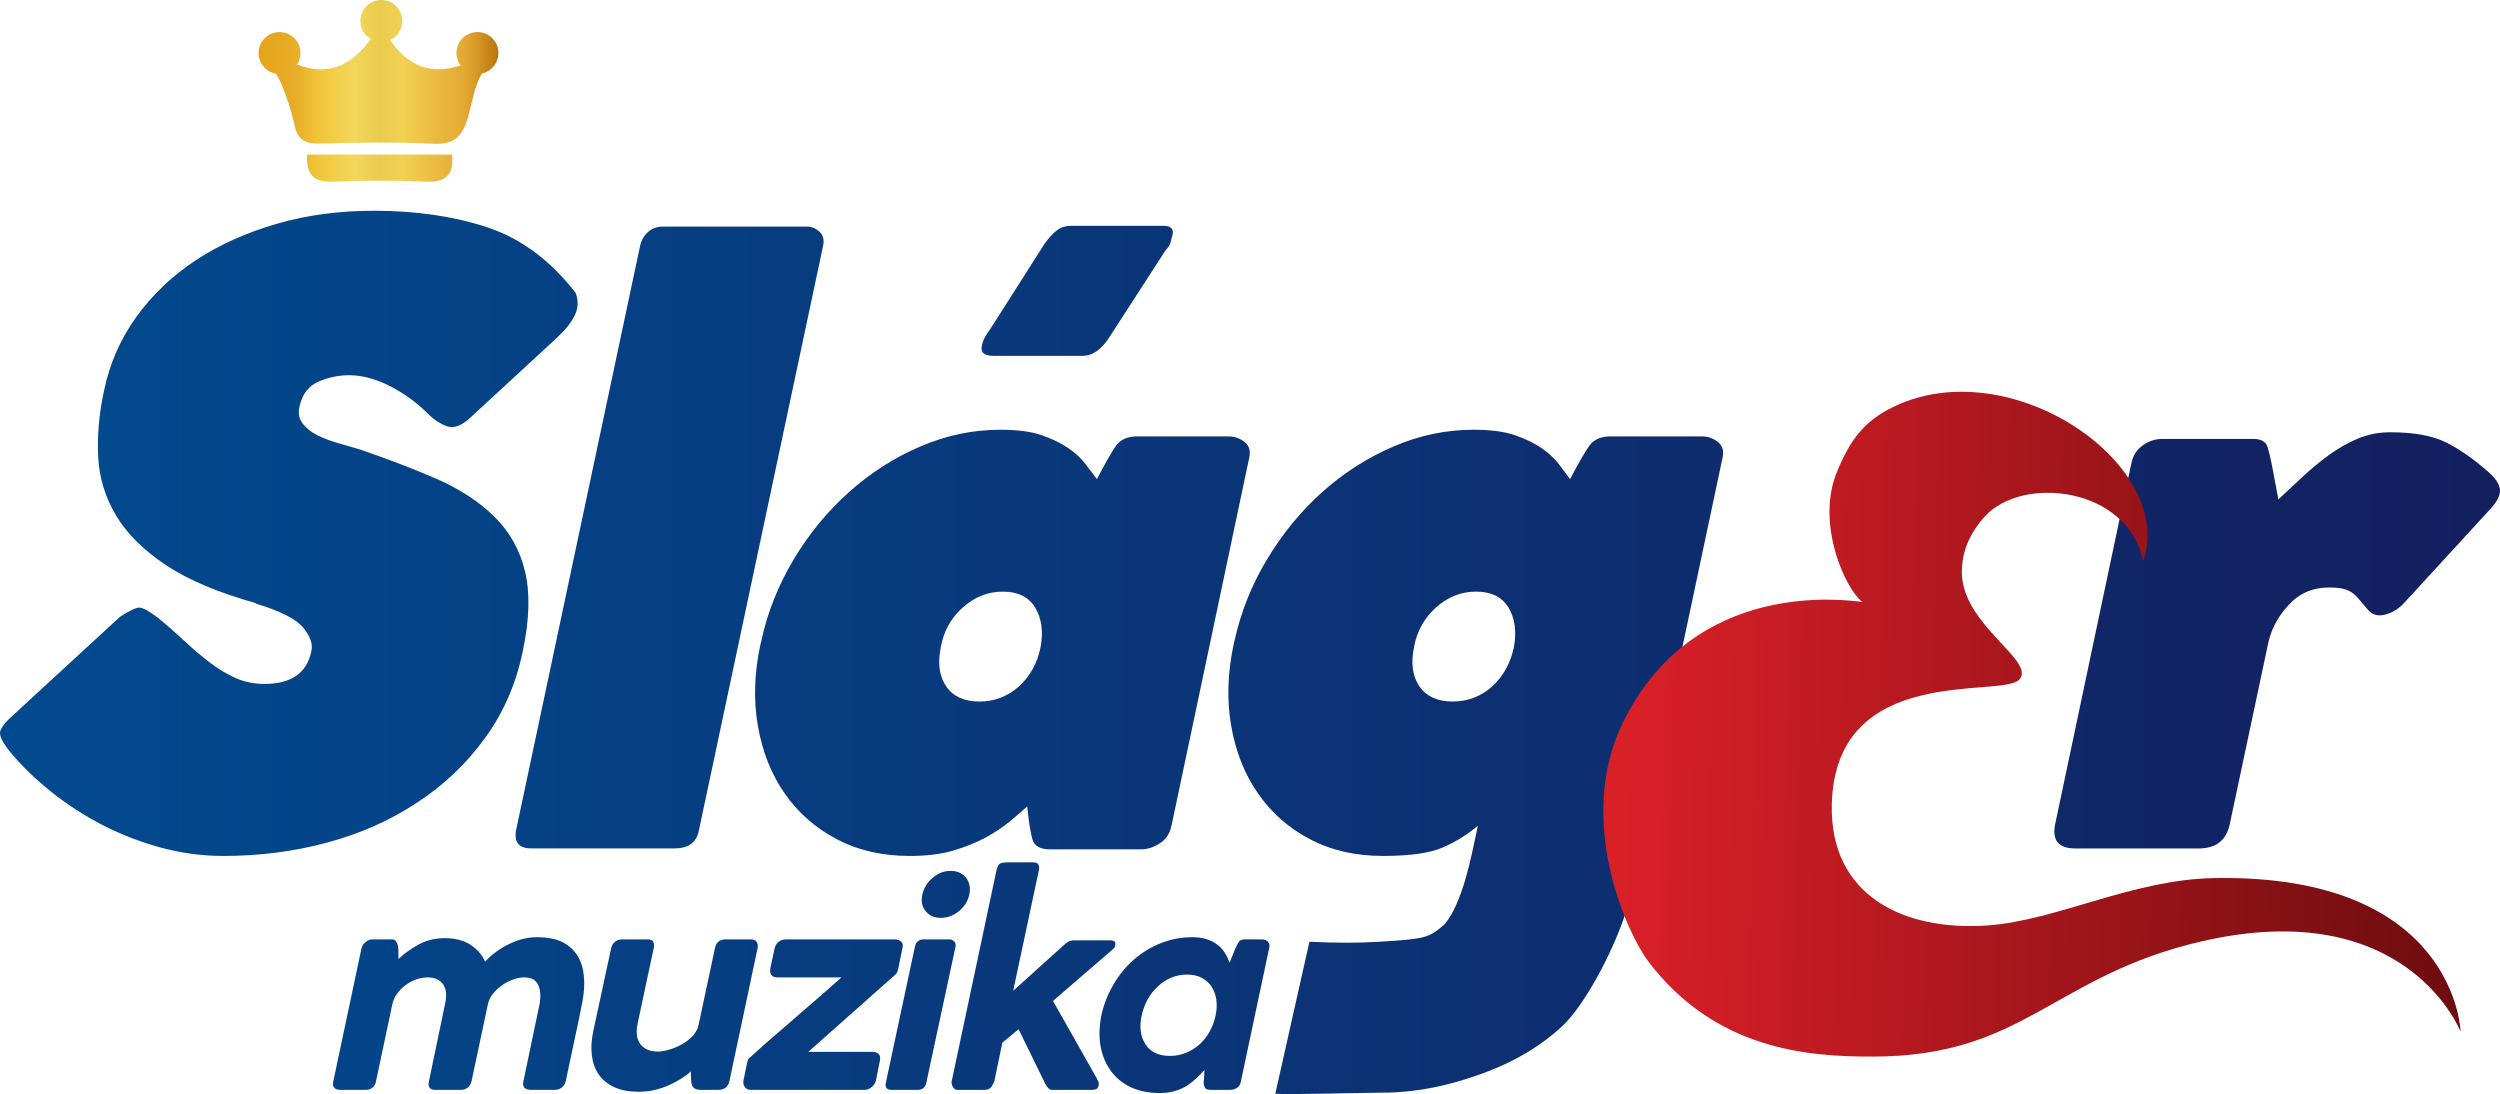 <svg width="800pt" height="350.1pt" version="1.1" viewBox="0 0 800 350.1" xmlns="http://www.w3.org/2000/svg">
 <defs>
  <linearGradient id="linearGradient2184-6" x1="-1.772" x2="0" y1="-.279" y2="-.279" gradientUnits="userSpaceOnUse">
   <stop stop-color="#e6a41a" offset="0"/>
   <stop stop-color="#e7ac28" offset=".15"/>
   <stop stop-color="#f1c73a" offset=".255"/>
   <stop stop-color="#f3d65b" offset=".4"/>
   <stop stop-color="#eacb4d" offset=".504"/>
   <stop stop-color="#f1d152" offset=".6"/>
   <stop stop-color="#ebb941" offset=".745"/>
   <stop stop-color="#e5ab34" offset=".85"/>
   <stop stop-color="#da9c29" offset=".9"/>
   <stop stop-color="#bc740b" offset="1"/>
  </linearGradient>
  <linearGradient id="linearGradient21730-2" x2="1" gradientTransform="matrix(12.12 -.19 -.19 -12.12 410.92 720.42)" gradientUnits="userSpaceOnUse">
   <stop stop-color="#db3c27" offset="0"/>
   <stop stop-color="#db3c27" offset=".014"/>
   <stop stop-color="#d81f27" offset=".49"/>
   <stop stop-color="#6b0c0f" offset="1"/>
  </linearGradient>
  <linearGradient id="linearGradient6282" x2="1" gradientTransform="matrix(1812.3 0 0 1812.3 -948.94 191.58)" gradientUnits="userSpaceOnUse">
   <stop stop-color="#151c5c" offset="0"/>
   <stop stop-color="#151c5c" offset=".014"/>
   <stop stop-color="#004d92" offset=".49"/>
   <stop stop-color="#151c5c" offset="1"/>
  </linearGradient>
 </defs>
 <path d="m44.584 194.43c-1.083 0-3.118 0.996-6.193 2.945l-33.826 31.14c-2.858 2.512-4.374 4.461-4.548 5.804-0.173 1.343 0.953 3.508 3.465 6.583 3.595 4.288 7.883 8.446 12.907 12.473 5.024 4.028 10.481 7.536 16.371 10.611 5.934 3.032 12.127 5.457 18.667 7.233 6.54 1.776 13.21 2.685 20.009 2.685 11.651 0 22.738-1.429 33.306-4.288 10.568-2.858 20.139-7.103 28.715-12.777 8.619-5.63 15.852-12.517 21.742-20.659 5.934-8.142 9.961-17.411 12.084-27.805 2.166-10.178 2.382-18.753 0.693-25.64-1.689-6.886-4.981-12.69-9.832-17.454-4.808-4.721-10.914-8.705-18.234-11.954-7.363-3.205-15.505-6.323-24.427-9.398-2.339-0.693-4.764-1.429-7.276-2.122-2.512-0.736-4.721-1.559-6.713-2.555-1.949-0.996-3.508-2.252-4.678-3.768-1.169-1.516-1.473-3.335-0.953-5.5 0.91-3.941 2.945-6.583 6.193-7.926 3.205-1.343 6.453-1.992 9.658-1.992 4.114 0 8.446 1.169 13.036 3.465 4.548 2.339 8.619 5.284 12.214 8.879 1.949 1.949 4.028 3.292 6.15 4.028 2.166 0.693 4.591-0.173 7.276-2.685l27.935-25.77c2.685-2.512 4.548-4.894 5.63-7.146 1.083-2.209 1.169-4.591 0.26-7.103-8.056-10.395-17.454-17.368-28.195-20.962-10.741-3.551-22.825-5.327-36.251-5.327-11.088 0-21.482 1.343-31.14 4.158-9.658 2.772-18.32 6.67-25.943 11.651-7.579 5.024-13.946 11.044-19.057 18.147-5.067 7.06-8.532 14.899-10.308 23.474-1.646 7.536-2.252 14.639-1.906 21.352 0.346 6.713 2.295 12.993 5.76 18.797 3.508 5.847 8.835 11.088 15.982 15.852 7.189 4.764 16.848 8.835 29.018 12.214h-0.52c7.839 2.339 12.95 4.894 15.289 7.666s3.205 5.327 2.685 7.623c-1.429 7.016-6.453 10.481-15.029 10.481-3.248 0-6.28-0.606-9.139-1.862-2.858-1.256-5.63-2.902-8.316-4.981-2.685-2.036-5.37-4.331-8.056-6.843-2.685-2.512-5.544-5.024-8.619-7.536-2.858-2.122-4.808-3.205-5.89-3.205m120.58 71.159c-0.736 3.941 0.866 5.89 4.808 5.89h45.909c4.504 0 7.103-1.949 7.796-5.89l39.759-187.14c0.346-1.819-0.043-3.248-1.213-4.331-1.169-1.039-2.469-1.603-3.898-1.603h-46.169c-1.992 0-3.595 0.606-4.851 1.776-1.256 1.169-2.036 2.512-2.425 4.158zm160.86-45.909c-3.595 3.205-7.796 4.808-12.603 4.808-4.851 0-8.402-1.603-10.611-4.808-2.252-3.248-2.815-7.449-1.732-12.647 0.866-4.981 3.205-9.225 6.973-12.603 3.768-3.378 8.056-5.111 12.863-5.111 4.851 0 8.272 1.732 10.351 5.111 2.036 3.378 2.642 7.623 1.732 12.603-1.04 5.197-3.378 9.398-6.973 12.647m-83.503 12.603c1.429 8.229 4.288 15.462 8.575 21.612 4.288 6.193 9.875 11.088 16.675 14.639 6.8 3.595 14.596 5.37 23.344 5.37 5.37 0 10.048-0.563 13.989-1.732 3.898-1.169 7.363-2.555 10.308-4.158 2.945-1.603 5.5-3.335 7.666-5.111 2.166-1.776 4.028-3.378 5.63-4.851 0.52 5.197 1.126 8.792 1.732 10.741 0.65 1.992 2.469 2.988 5.5 2.988h29.278c1.992 0 3.941-0.65 5.934-1.906 1.949-1.256 3.205-3.118 3.725-5.63l24.73-117.07c0.693-2.512 0.303-4.374-1.213-5.63-1.516-1.256-3.292-1.906-5.241-1.906h-29.278c-3.032 0-5.284 0.996-6.713 2.945-1.429 1.992-3.465 5.587-6.15 10.741-1.083-1.429-2.295-3.032-3.638-4.808s-3.162-3.508-5.5-5.111-5.197-2.988-8.575-4.158c-3.421-1.169-7.796-1.732-13.166-1.732-8.792 0-17.324 1.776-25.64 5.37-8.359 3.551-15.938 8.446-22.825 14.596-6.93 6.193-12.82 13.383-17.757 21.655-4.894 8.229-8.359 16.891-10.308 26.03l-0.26 1.083c-1.992 9.139-2.252 17.801-0.823 26.03m132.1-154.79c0.173-0.823 0.346-1.559 0.563-2.296 0.52-1.949-0.476-2.945-2.988-2.945h-29.235c-1.819 0-3.335 0.433-4.591 1.343-1.256 0.91-2.599 2.339-4.028 4.288l-17.454 27.416c-1.603 2.122-2.512 3.941-2.685 5.37-0.52 2.122 0.736 3.205 3.768 3.205h28.455c3.075 0 5.847-1.862 8.359-5.63l18.234-28.195c0.91-0.91 1.429-1.776 1.603-2.555m33.479 272.51c4.114 0.346 28.975-0.346 34.172-0.346 12.863 0 24.341-3.162 33.739-6.756 9.398-3.595 17.411-8.446 24.037-14.639 6.583-6.193 15.592-22.348 20.14-36.034 4.114-8.229 3.292-16.241 5.63-25.553l0.26-1.646 24.99-117.85c0.693-2.512 0.303-4.374-1.213-5.63s-3.292-1.906-5.241-1.906h-29.278c-3.032 0-5.284 0.996-6.713 2.945-1.429 1.992-3.508 5.587-6.193 10.741-1.039-1.429-2.252-3.032-3.595-4.808-1.343-1.776-3.205-3.508-5.5-5.111-2.339-1.603-5.197-2.988-8.619-4.158-3.378-1.169-7.796-1.732-13.166-1.732-8.749 0-17.324 1.776-25.64 5.37-8.316 3.551-15.938 8.446-22.825 14.596-6.886 6.193-12.777 13.383-17.714 21.655-4.937 8.229-8.359 16.891-10.351 26.03l-0.26 1.083c-1.949 9.139-2.209 17.801-0.78 26.03s4.288 15.462 8.575 21.612c4.288 6.193 9.832 11.088 16.631 14.639 6.8 3.595 14.596 5.37 23.388 5.37 8.575 0 14.942-0.91 19.057-2.685 4.114-1.776 7.883-4.114 11.261-6.973l-0.26 1.343c-1.776 8.229-4.418 22.998-10.351 30.187-4.981 4.201-5.457 4.678-20.919 5.587-6.627 0.39-13.21 0.433-22.348 0m58.469-81.684c-3.595 3.205-7.796 4.808-12.647 4.808-4.808 0-8.359-1.603-10.611-4.808-2.209-3.248-2.815-7.449-1.732-12.647 0.91-4.981 3.248-9.225 6.973-12.603 3.768-3.378 8.056-5.111 12.907-5.111s8.272 1.732 10.351 5.111c2.036 3.378 2.642 7.623 1.732 12.603-1.083 5.197-3.421 9.398-6.973 12.647" fill="url(#linearGradient6282)" stop-color="#000000" style="-inkscape-stroke:none;font-variation-settings:normal"/>
 <path d="m117.03 301.42c-0.736 0.563-1.169 1.299-1.386 2.209l-9.009 42.488c-0.217 0.78-0.087 1.429 0.303 1.906 0.39 0.52 1.039 0.736 1.949 0.736h8.316c0.736 0 1.386-0.217 1.992-0.736 0.563-0.476 0.953-1.083 1.083-1.819l5.284-24.904c0.26-1.169 0.78-2.296 1.516-3.335 0.78-1.04 1.689-1.992 2.772-2.772 1.083-0.78 2.209-1.386 3.421-1.819 1.213-0.39 2.382-0.606 3.508-0.606 2.252 0 3.941 0.693 4.981 2.166 1.039 1.429 1.256 3.465 0.693 6.15l-5.197 24.947c-0.39 1.819 0.303 2.729 2.036 2.729h8.142c0.866 0 1.603-0.217 2.209-0.736 0.65-0.476 1.04-1.169 1.256-2.079l5.197-24.47c0.26-1.213 0.78-2.382 1.603-3.421 0.823-1.039 1.776-1.949 2.902-2.729 1.126-0.823 2.296-1.429 3.551-1.862 1.213-0.476 2.425-0.693 3.595-0.693 2.296 0 3.811 0.823 4.548 2.555 0.693 1.689 0.823 3.768 0.303 6.28l-5.111 24.427c-0.39 1.819 0.433 2.729 2.555 2.729h7.363c0.91 0 1.689-0.217 2.339-0.736 0.65-0.476 1.083-1.169 1.299-2.079l4.504-21.222c0.13-0.78 0.26-1.516 0.433-2.252 0.173-0.736 0.303-1.429 0.433-2.166 0.52-2.858 0.693-5.544 0.433-7.969-0.217-2.469-0.91-4.634-2.036-6.497-1.169-1.862-2.772-3.335-4.851-4.374-2.122-1.039-4.808-1.559-8.186-1.559-2.945 0-5.89 0.736-8.922 2.209-2.988 1.473-5.544 3.335-7.623 5.63-0.866-2.079-2.382-3.855-4.548-5.327s-4.937-2.209-8.316-2.209c-3.162 0-5.977 0.693-8.489 2.079-2.555 1.429-4.634 2.945-6.367 4.591v-1.992c0-0.693-0.043-1.386-0.13-1.992-0.087-0.606-0.303-1.169-0.606-1.603-0.26-0.476-0.736-0.693-1.299-0.693h-6.497c-0.563 0-1.213 0.26-1.949 0.823m112.78 47.338c1.992 0 3.205-0.953 3.638-2.945l9.009-42.488c0.13-0.78 0-1.429-0.346-1.949-0.346-0.52-0.996-0.78-1.906-0.78h-7.969c-1.906 0-3.032 0.91-3.421 2.729l-5.284 24.73c-0.26 1.256-0.91 2.382-1.862 3.465-0.996 1.04-2.122 1.906-3.421 2.642-1.256 0.693-2.599 1.299-3.985 1.689-1.429 0.433-2.642 0.65-3.681 0.65-2.555 0-4.418-0.78-5.63-2.339-1.169-1.603-1.473-3.725-0.953-6.41l5.197-24.341c0.173-0.91 0.13-1.603-0.173-2.079-0.26-0.52-0.953-0.736-1.992-0.736h-8.056c-0.78 0-1.516 0.26-2.166 0.78-0.65 0.52-1.083 1.256-1.256 2.166l-5.717 26.506c-0.563 2.815-0.736 5.37-0.433 7.709 0.303 2.382 1.039 4.418 2.252 6.15s2.902 3.075 5.024 4.028c2.122 0.953 4.678 1.429 7.709 1.429 3.205 0 6.28-0.65 9.312-1.949 3.032-1.343 5.457-2.815 7.363-4.548 0.043 0.866 0.087 1.646 0.087 2.382 0 0.693 0.087 1.343 0.26 1.862 0.173 0.52 0.476 0.91 0.91 1.213 0.476 0.303 1.213 0.433 2.166 0.433zm16.761-39.153c-0.433 2.122 0.346 3.162 2.382 3.162h20.313c-2.122 1.906-4.418 3.941-6.93 6.107-2.512 2.209-5.111 4.418-7.709 6.67-2.599 2.296-5.154 4.504-7.666 6.627-2.469 2.166-4.764 4.201-6.843 6.107-0.433 0.303-0.693 0.65-0.823 1.04-0.13 0.346-0.217 0.693-0.26 0.996l-1.083 5.241c-0.217 0.823-0.087 1.603 0.39 2.252 0.433 0.65 1.083 0.953 1.949 0.953h36.338c0.91 0 1.732-0.346 2.425-0.996 0.736-0.693 1.169-1.429 1.299-2.209l1.169-5.89c0.26-1.083 0.173-1.819-0.303-2.339-0.476-0.476-1.126-0.736-2.079-0.736h-20.486l27.979-24.817c0.303-0.303 0.52-0.65 0.563-0.91 0.087-0.303 0.13-0.563 0.217-0.736l1.343-6.583c0.303-0.996 0.173-1.732-0.39-2.209-0.52-0.52-1.169-0.736-1.949-0.736h-34.822c-0.953 0-1.732 0.26-2.425 0.78-0.693 0.52-1.126 1.256-1.299 2.166zm58.729-8.402c-0.433-0.39-0.91-0.606-1.516-0.606h-8.229c-0.736 0-1.343 0.217-1.819 0.606-0.476 0.433-0.823 0.996-0.953 1.732l-9.312 43.57c-0.303 1.516 0.303 2.252 1.862 2.252h8.272c1.559 0 2.512-0.736 2.815-2.252l9.355-43.57c0.13-0.736-0.043-1.299-0.476-1.732m-9.095-9.658c1.126 1.429 2.729 2.166 4.851 2.166 2.166 0 4.114-0.736 5.847-2.166s2.815-3.205 3.292-5.284c0.433-2.079 0.087-3.898-1.039-5.37-1.169-1.473-2.815-2.209-4.981-2.209-2.079 0-3.985 0.736-5.717 2.209s-2.858 3.292-3.292 5.37c-0.476 2.079-0.13 3.855 1.04 5.284m8.272 54.788c0.087 0.52 0.173 0.91 0.303 1.213s0.303 0.563 0.606 0.823c0.26 0.26 0.606 0.39 1.039 0.39h8.662c1.04 0 1.776-0.346 2.252-1.126 0.433-0.736 0.736-1.299 0.866-1.689l2.555-12.3 5.197-4.288 8.532 17.454c0.693 1.299 1.343 1.949 2.079 1.949h12.777c0.65 0 1.126-0.087 1.516-0.26 0.346-0.217 0.606-0.606 0.736-1.213 0.13-0.693-0.087-1.343-0.606-1.949h0.13l-14.163-25.034 18.97-16.371c0.39-0.346 0.606-0.606 0.736-0.736 0.087-0.173 0.173-0.433 0.217-0.736 0.217-1.039-0.346-1.559-1.646-1.559h-11.607c-0.953 0-1.862 0.346-2.642 1.039l-16.761 15.115 8.229-38.633c0.13-0.563 0.087-1.083-0.087-1.646-0.217-0.563-0.823-0.823-1.776-0.823h-8.229c-1.516 0-2.425 0.26-2.772 0.78-0.346 0.52-0.606 1.213-0.78 2.079zm81.077 1.689c0.26 0.52 0.866 0.736 1.862 0.736h6.28c0.736 0 1.386-0.217 2.079-0.606 0.65-0.433 1.083-1.04 1.256-1.819l9.139-43.094c0.173-0.78 0.043-1.429-0.433-1.906-0.52-0.52-1.126-0.736-1.819-0.736h-5.327c-0.91 0-1.559 0.173-1.906 0.52-0.346 0.39-0.78 1.083-1.299 2.209l-1.906 4.721c-0.39-1.039-0.866-2.079-1.473-3.032-0.563-0.996-1.343-1.862-2.295-2.599-0.953-0.78-2.079-1.386-3.421-1.819-1.343-0.476-2.945-0.693-4.764-0.693-3.551 0-6.886 0.65-10.048 1.906-3.205 1.256-6.064 3.032-8.619 5.241-2.555 2.252-4.721 4.851-6.497 7.926-1.819 3.032-3.118 6.323-3.898 9.832-0.693 3.551-0.823 6.843-0.303 9.832 0.52 3.032 1.603 5.63 3.205 7.883 1.603 2.296 3.725 4.028 6.367 5.327 2.685 1.256 5.717 1.906 9.182 1.906h0.303c1.776 0 3.378-0.217 4.808-0.65 1.429-0.433 2.729-0.996 3.811-1.689 1.126-0.736 2.166-1.559 3.075-2.425 0.91-0.866 1.732-1.732 2.555-2.599-0.087 0.65-0.13 1.299-0.13 1.862 0 0.606-0.043 1.213-0.173 1.862 0 0.78 0.13 1.429 0.39 1.906m-18.364-28.109c0.866-1.559 1.906-2.945 3.205-4.158 1.256-1.213 2.685-2.166 4.288-2.858 1.603-0.693 3.335-1.039 5.154-1.039 1.862 0 3.421 0.346 4.721 1.039s2.382 1.646 3.162 2.858c0.78 1.213 1.299 2.599 1.516 4.201 0.217 1.603 0.13 3.292-0.26 5.067-0.39 1.819-1.039 3.551-1.906 5.111-0.866 1.559-1.949 2.902-3.248 4.071-1.256 1.126-2.685 2.036-4.288 2.685-1.646 0.65-3.335 0.996-5.154 0.996-3.638 0-6.237-1.256-7.839-3.725-1.603-2.512-1.992-5.587-1.213-9.225 0.39-1.776 1.039-3.465 1.862-5.024" fill="url(#linearGradient6282)" stop-color="#000000" style="-inkscape-stroke:none;font-variation-settings:normal"/>
 <path d="m657.66 263.71c-1.083 5.197 1.083 7.796 6.453 7.796h39.456c5.544 0 8.879-2.599 9.961-7.796l12.084-56.91c0.866-4.851 3.075-9.182 6.583-13.036 3.465-3.855 7.796-5.76 12.993-5.76 1.992 0 3.508 0.13 4.591 0.39 1.039 0.26 1.992 0.65 2.815 1.213 0.78 0.52 1.559 1.256 2.252 2.122 0.736 0.91 1.732 2.079 2.988 3.508 1.429 1.603 3.335 2.079 5.76 1.343 2.425-0.693 4.504-2.166 6.323-4.288l27.112-29.538c2.122-2.339 3.118-4.331 2.945-6.064-0.173-1.689-1.256-3.421-3.205-5.241-5.024-4.461-9.745-7.753-14.119-9.918-4.375-2.166-10.351-3.205-17.844-3.205-3.595 0-6.973 0.65-10.221 1.992-3.205 1.343-6.323 3.118-9.268 5.241-2.945 2.166-5.76 4.461-8.445 6.973-2.685 2.512-5.284 4.937-7.796 7.276l-2.122-11.304c-0.39-1.949-0.823-3.768-1.343-5.5-0.563-1.689-2.079-2.555-4.591-2.555h-28.975c-2.339 0-4.461 0.693-6.323 2.036-1.906 1.343-3.075 3.162-3.638 5.5z" fill="url(#linearGradient6282)" stop-color="#000000" style="-inkscape-stroke:none;font-variation-settings:normal"/>
 <g transform="matrix(43.311 0 0 -43.311 159.49 16.978)" fill="url(#linearGradient2184-6)">
  <path d="m0 0c0 0.086-0.069 0.155-0.155 0.155s-0.155-0.069-0.155-0.155c0-0.035 0.012-0.066 0.031-0.092-0.221-0.069-0.383-9e-3 -0.522 0.188 0.053 0.024 0.091 0.078 0.091 0.141 0 0.085-0.069 0.155-0.155 0.155s-0.155-0.07-0.155-0.155c0-0.057 0.031-0.107 0.077-0.133-0.154-0.212-0.326-0.272-0.544-0.189 0.016 0.024 0.025 0.054 0.025 0.085 0 0.086-0.069 0.155-0.155 0.155-0.085 0-0.155-0.069-0.155-0.155 0-0.076 0.056-0.14 0.129-0.152 0.013-0.021 0.025-0.044 0.035-0.065 0.043-0.102 0.079-0.209 0.102-0.317 0.023-0.106 0.077-0.137 0.181-0.135 0.278 7e-3 0.557 0.014 0.834-1e-3 0.162-0.01 0.225 0.051 0.267 0.199 0.03 0.106 0.046 0.224 0.102 0.32 0.07 0.015 0.122 0.077 0.122 0.151m-1.413-0.75c-9e-3 -0.147 0.047-0.206 0.193-0.2 0.227 0.01 0.455 0.01 0.682 0 0.154-7e-3 0.21 0.054 0.196 0.2z" fill="url(#linearGradient2184-6)"/>
 </g>
 <g transform="matrix(43.311 0 0 -43.311 -17529 31483)">
  <path d="m418.64 723.86c-0.201-0.119-0.278-0.287-0.342-0.436-0.163-0.387 0.063-0.876 0.186-0.966-0.112 0.012-1.242 0.183-1.769-0.89-0.356-0.727 0.037-1.567 0.185-1.763 0.498-0.658 1.183-0.707 1.66-0.706 1.12 0 1.332 0.597 2.429 0.851 1.52 0.351 1.915-0.667 1.915-0.667s-0.033 1.165-1.817 1.135c-0.611-0.01-1.161-0.313-1.678-0.35-0.627-0.044-1.163 0.225-1.151 0.887 0.019 1.06 1.259 0.789 1.386 0.93 0.124 0.139-0.422 0.402-0.425 0.79-1e-3 0.119 0.034 0.264 0.168 0.413 0.28 0.31 1.06 0.219 1.172-0.329 0.199 0.585-0.58 1.252-1.341 1.252-0.2 0-0.399-0.046-0.578-0.151" fill="url(#linearGradient21730-2)"/>
 </g>
</svg>
